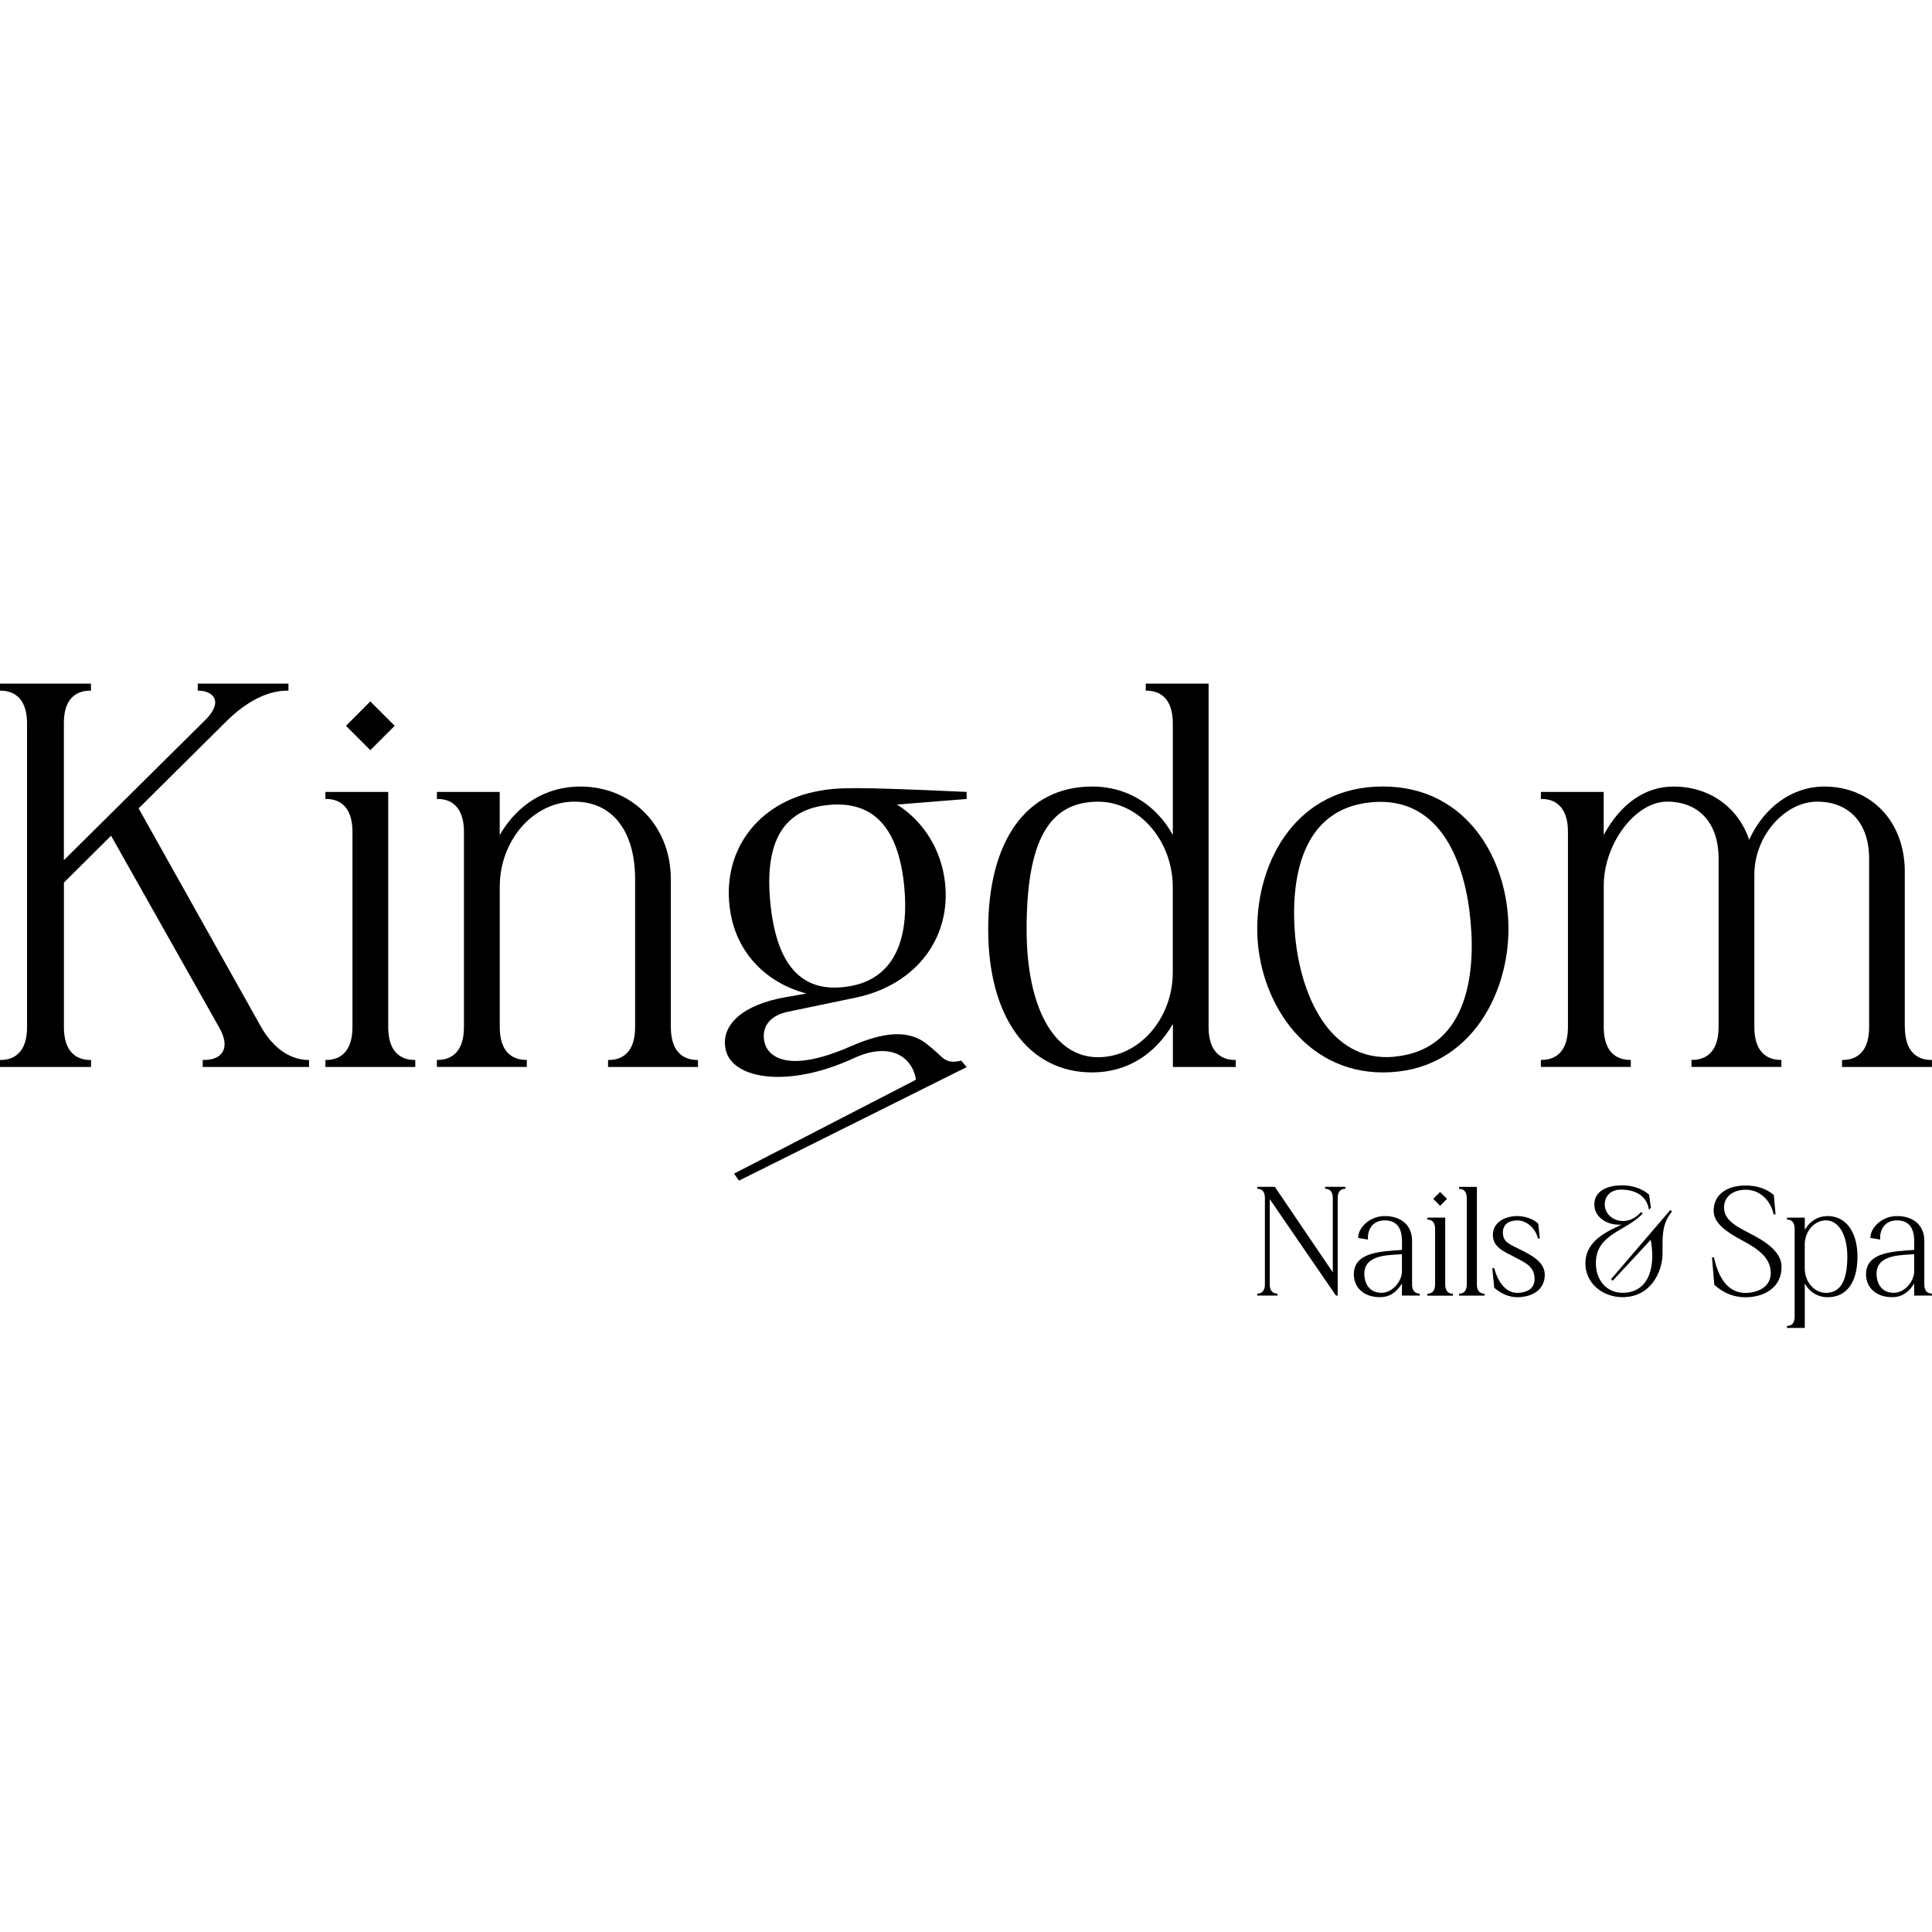 <svg width="130" height="130" viewBox="0 0 130 130" fill="none" xmlns="http://www.w3.org/2000/svg">
<g clip-path="url(#clip0_1380_3158)">
<path d="M0 71.796V71.323C0.365 71.323 1.82 71.323 1.82 69.1V48.695C1.82 46.48 0.361 46.476 0 46.473V45.999H6.121V46.473C5.74 46.473 4.298 46.473 4.298 48.657V57.88L13.933 48.327C15.082 47.069 14.199 46.449 13.306 46.473V45.999H19.41V46.473C19.035 46.473 17.375 46.408 15.225 48.542L9.328 54.394L17.529 69.032C18.81 71.319 20.429 71.323 20.794 71.323V71.796H13.64V71.319C14.86 71.37 15.579 70.607 14.768 69.172L7.474 56.234L4.301 59.387V69.1C4.301 71.323 5.76 71.323 6.125 71.323V71.796H0Z" fill="black"/>
<path d="M21.896 71.796V71.322C22.261 71.322 23.716 71.322 23.716 69.1V55.981C23.716 53.759 22.261 53.759 21.896 53.759V53.285H26.122V69.1C26.122 71.322 27.578 71.322 27.942 71.322V71.796H21.893H21.896ZM23.28 48.838L24.919 47.198L26.558 48.838L24.919 50.477L23.28 48.838Z" fill="black"/>
<path d="M45.141 69.1C45.141 71.323 46.6 71.323 46.965 71.323V71.796H40.915V71.323C41.28 71.323 42.735 71.323 42.735 69.1V59.152C42.735 55.917 41.205 53.941 38.655 53.941C35.891 53.941 33.628 56.538 33.628 59.66V69.097C33.628 71.319 35.084 71.319 35.448 71.319V71.793H29.398V71.319C29.763 71.319 31.218 71.319 31.218 69.097V55.982C31.218 53.76 29.763 53.76 29.398 53.76V53.286H33.625V56.187C34.845 54.087 36.767 52.925 39.054 52.925C42.541 52.925 45.138 55.583 45.138 59.155V69.104L45.141 69.1Z" fill="black"/>
<path d="M65.049 53.76L60.356 54.135C61.975 55.154 63.161 56.861 63.519 58.91C64.211 62.914 61.743 66.261 57.572 67.13L53.018 68.078C51.699 68.35 51.198 69.209 51.457 70.194C51.696 71.074 52.991 72.26 57.2 70.423C59.375 69.472 61.164 69.186 62.49 70.355C62.636 70.467 62.766 70.579 62.885 70.685C63.471 71.183 63.656 71.616 64.681 71.367L65.046 71.803L49.722 79.444L49.392 78.971L61.634 72.652C61.386 71.094 59.886 70.072 57.449 71.203C53.069 73.234 49.269 72.638 48.829 70.624C48.468 68.947 50.005 67.601 52.848 67.1L54.266 66.851C51.577 66.152 49.62 64.148 49.157 61.438C48.451 57.345 50.946 53.957 55.108 53.218C56.358 52.993 57.217 52.928 65.043 53.286V53.76H65.049ZM60.857 59.785C60.506 55.815 58.874 53.886 55.803 54.158C52.698 54.428 51.467 56.65 51.819 60.593C52.197 64.809 53.833 66.81 56.9 66.401C59.906 66.033 61.198 63.613 60.854 59.782L60.857 59.785Z" fill="black"/>
<path d="M73.488 52.921C75.799 52.921 77.772 54.111 78.917 56.183V48.695C78.917 46.473 77.459 46.473 77.097 46.473V45.999H81.324V69.1C81.324 71.323 82.782 71.323 83.147 71.323V71.796H78.921V68.896C77.701 70.999 75.775 72.161 73.491 72.161C69.2 72.161 66.494 68.436 66.494 62.543C66.494 56.65 69.013 52.925 73.491 52.925L73.488 52.921ZM69.078 62.539C69.078 67.734 70.881 71.138 73.887 71.138C76.651 71.138 78.914 68.541 78.914 65.419V59.7C78.914 56.568 76.641 53.944 73.887 53.944C70.516 53.944 69.078 56.694 69.078 62.543V62.539Z" fill="black"/>
<path d="M93.048 72.161C87.68 72.161 84.596 67.171 84.596 62.505C84.596 57.839 87.312 52.921 93.048 52.921C98.784 52.921 101.501 57.948 101.501 62.505C101.501 67.062 98.747 72.161 93.048 72.161ZM93.798 71.104C98.566 70.678 99.316 65.855 98.951 62.007C98.628 58.234 97.026 53.555 92.298 53.981C87.493 54.407 86.818 59.267 87.148 63.003C87.51 66.847 89.391 71.499 93.802 71.108L93.798 71.104Z" fill="black"/>
<path d="M128.176 69.1C128.176 71.323 129.634 71.323 129.996 71.323V71.796H123.946V71.323C124.311 71.323 125.769 71.323 125.769 69.1V57.768C125.769 55.399 124.437 53.941 122.272 53.941C120.108 53.941 118.046 56.234 118.046 58.859V69.097C118.046 71.319 119.505 71.319 119.866 71.319V71.793H113.816V71.319C114.181 71.319 115.64 71.319 115.64 69.097V57.765C115.64 55.389 114.328 53.941 112.177 53.941C110.026 53.941 107.913 56.786 107.913 59.588V69.097C107.913 71.319 109.369 71.319 109.733 71.319V71.793H103.684V71.319C104.048 71.319 105.504 71.319 105.504 69.097V55.982C105.504 53.76 104.045 53.76 103.684 53.76V53.286H107.91V56.18C109.052 54.08 110.694 52.925 112.61 52.925C114.992 52.925 116.935 54.278 117.695 56.497H117.702C118.697 54.305 120.616 52.925 122.739 52.925C125.926 52.925 128.169 55.29 128.169 58.644V69.1H128.176Z" fill="black"/>
<path d="M89.164 79.859H90.528V79.992C90.425 79.992 90.01 79.992 90.01 80.623V87.177H89.894L85.439 80.688V86.413C85.439 87.044 85.848 87.044 85.957 87.044V87.177H84.594V87.044C84.696 87.044 85.112 87.044 85.112 86.413V80.613C85.112 79.992 84.699 79.992 84.594 79.992V79.859H85.78L89.682 85.613V80.623C89.682 79.992 89.266 79.992 89.164 79.992V79.859Z" fill="black"/>
<path d="M95.015 86.414C95.015 87.034 95.428 87.044 95.533 87.044V87.177H94.334V86.363C93.969 86.956 93.516 87.283 92.844 87.283C91.784 87.283 91.096 86.652 91.096 85.742C91.096 84.209 93.035 84.209 94.337 84.103V83.479C94.327 82.689 94.023 82.116 93.175 82.116C92.278 82.116 91.992 82.862 92.05 83.408L91.389 83.299C91.362 82.671 92.118 81.826 93.175 81.826C94.303 81.826 95.015 82.47 95.015 83.479V86.414ZM94.334 85.545V84.393C93.465 84.464 91.801 84.393 91.801 85.718C91.801 86.114 91.975 86.99 92.95 86.99C93.744 86.99 94.334 86.172 94.337 85.541L94.334 85.545Z" fill="black"/>
<path d="M96.045 87.182V87.049C96.147 87.049 96.563 87.049 96.563 86.418V82.697C96.563 82.066 96.151 82.066 96.045 82.066V81.933H97.245V86.418C97.245 87.049 97.657 87.049 97.763 87.049V87.182H96.048H96.045ZM96.437 80.669L96.9 80.205L97.367 80.669L96.9 81.135L96.437 80.669Z" fill="black"/>
<path d="M98.178 87.181V87.048C98.28 87.048 98.696 87.048 98.696 86.417V80.627C98.696 79.996 98.283 79.996 98.178 79.996V79.863H99.377V86.417C99.377 87.048 99.79 87.048 99.895 87.048V87.181H98.181H98.178Z" fill="black"/>
<path d="M100.41 85.33H100.543C100.843 86.444 101.429 86.993 102.09 86.993C102.612 86.993 103.256 86.792 103.259 86.083C103.263 85.207 102.629 84.969 101.913 84.584C101.242 84.222 100.451 83.956 100.451 83.084C100.451 82.307 101.191 81.826 102.097 81.826C102.571 81.826 103.137 81.993 103.505 82.334L103.611 83.333H103.478C103.369 82.75 102.793 82.119 102.097 82.119C101.579 82.119 101.126 82.341 101.126 82.934C101.126 83.619 101.641 83.742 102.288 84.076C103.014 84.447 103.945 84.894 103.945 85.783C103.945 86.816 103.052 87.286 102.094 87.286C101.542 87.286 100.983 87.044 100.543 86.649L100.414 85.333L100.41 85.33Z" fill="black"/>
<path d="M112.506 81.52C111.763 82.403 111.879 83.374 111.869 84.349C111.858 85.6 111.068 87.283 109.179 87.283C107.772 87.283 106.678 86.295 106.678 85.01C106.678 83.463 108.181 82.849 109.115 82.399C108.13 82.484 107.278 81.888 107.278 81.049C107.278 80.211 108.017 79.758 109.179 79.758C109.974 79.758 110.621 80.071 110.965 80.388L111.085 81.268L110.952 81.401C110.822 80.47 110.052 80.047 109.067 80.047C108.416 80.047 107.98 80.443 107.98 81.049C107.98 82.065 109.421 82.686 110.417 81.561L110.533 81.653C110.168 82.058 109.677 82.348 109.193 82.631C108.273 83.169 107.383 83.691 107.383 84.986C107.383 86.162 108.119 86.99 109.183 86.99C110.73 86.99 111.463 85.606 111.074 83.422L108.511 86.182L108.402 86.073L112.39 81.424L112.506 81.516V81.52Z" fill="black"/>
<path d="M115.197 84.608H115.33C115.668 86.169 116.383 86.998 117.45 86.998C118.18 86.998 119.147 86.657 119.151 85.665C119.154 84.585 118.203 83.988 117.201 83.45C116.261 82.945 115.306 82.342 115.306 81.469C115.306 80.385 116.192 79.769 117.457 79.769C118.122 79.769 118.837 79.942 119.355 80.416L119.475 81.708H119.342C119.141 80.771 118.432 80.055 117.457 80.055C116.731 80.055 116.008 80.423 116.008 81.255C116.008 82.086 116.816 82.519 117.723 82.983C118.738 83.504 119.877 84.199 119.877 85.242C119.877 86.687 118.646 87.291 117.45 87.291C116.673 87.291 115.968 87.011 115.351 86.452L115.197 84.612V84.608Z" fill="black"/>
<path d="M124.985 84.556C124.985 86.291 124.255 87.286 122.98 87.286C122.326 87.286 121.764 86.949 121.44 86.359V89.352H120.24V89.219C120.342 89.219 120.758 89.229 120.758 88.588V82.695C120.758 82.065 120.346 82.065 120.24 82.065V81.932H121.44V82.753C121.788 82.157 122.333 81.826 122.98 81.826C124.204 81.826 124.985 82.893 124.985 84.556ZM124.303 84.556C124.303 83.094 123.723 82.116 122.865 82.116C122.081 82.116 121.437 82.852 121.437 83.738V85.361C121.437 86.25 122.081 86.993 122.865 86.993C123.829 86.993 124.303 86.199 124.303 84.553V84.556Z" fill="black"/>
<path d="M129.482 86.414C129.482 87.034 129.894 87.044 130 87.044V87.177H128.8V86.363C128.436 86.956 127.982 87.283 127.311 87.283C126.251 87.283 125.562 86.652 125.562 85.742C125.562 84.209 127.502 84.209 128.804 84.103V83.479C128.794 82.689 128.49 82.116 127.642 82.116C126.745 82.116 126.459 82.862 126.517 83.408L125.856 83.299C125.828 82.671 126.585 81.826 127.642 81.826C128.77 81.826 129.482 82.47 129.482 83.479V86.414ZM128.8 85.545V84.393C127.931 84.464 126.268 84.393 126.268 85.718C126.268 86.114 126.442 86.99 127.417 86.99C128.211 86.99 128.8 86.172 128.804 85.541L128.8 85.545Z" fill="black"/>
</g>
<defs>
<clipPath id="clip0_1380_3158">
<rect width="130" height="130" fill="white"/>
</clipPath>
</defs>
</svg>
